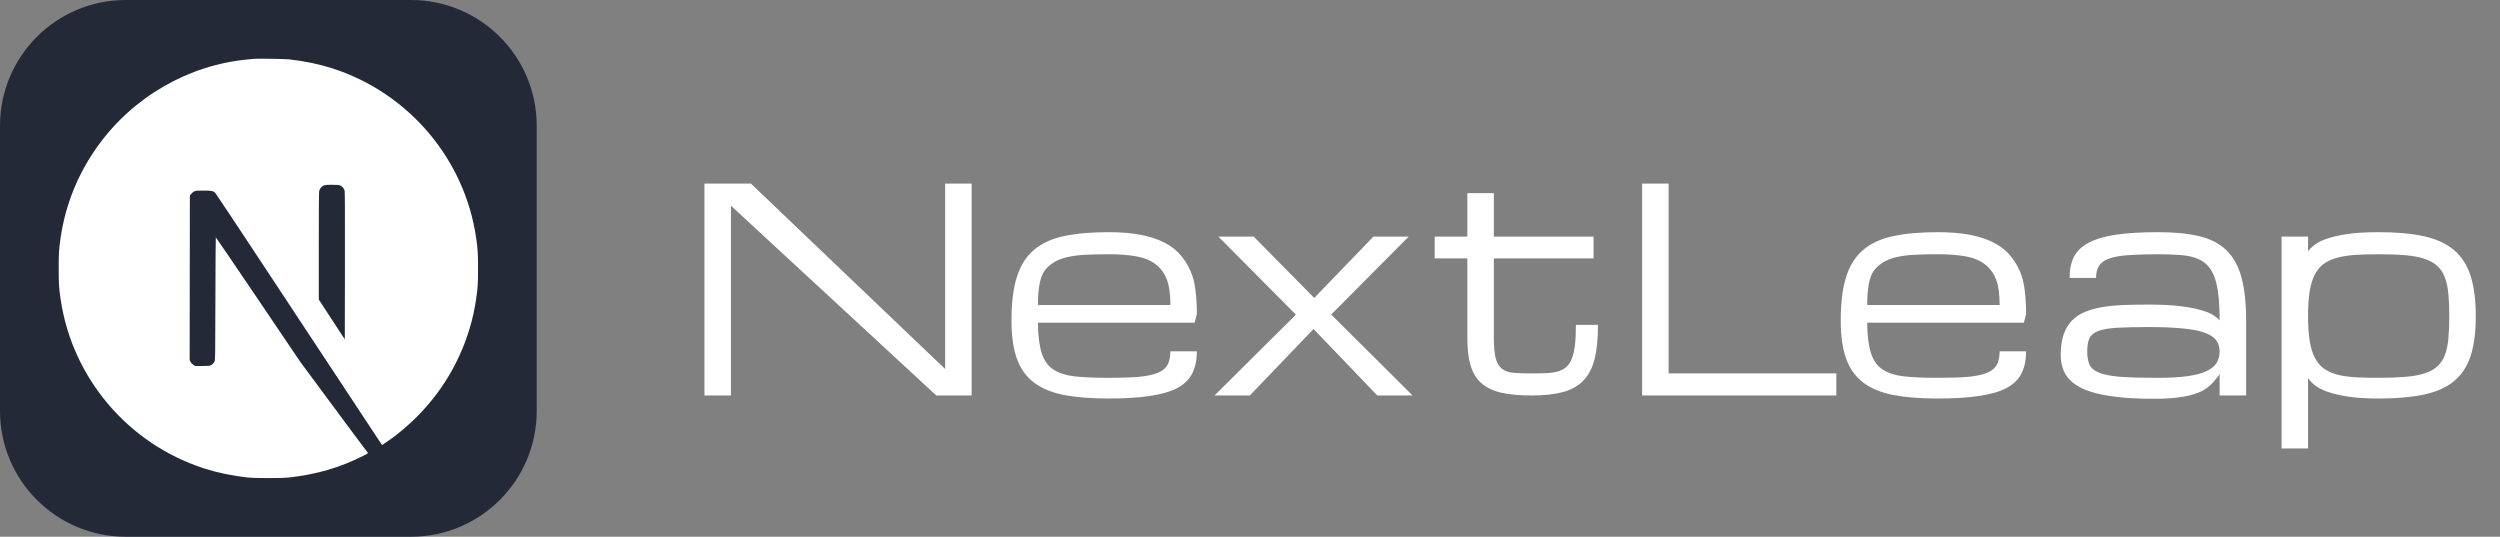 <svg width="177" height="38" viewBox="0 0 177 38" fill="none" xmlns="http://www.w3.org/2000/svg">
<rect x="0" y="0" width="177" height="38" fill="#808080" stroke="none"/>
<g clip-path="url(#clip0_9_77)">
<path d="M29.094 0H8.906C3.987 0 0 3.987 0 8.906V29.094C0 34.013 3.987 38 8.906 38H29.094C34.013 38 38 34.013 38 29.094V8.906C38 3.987 34.013 0 29.094 0Z" fill="#242938"/>
<path d="M18.028 4.164C17.964 4.17 17.761 4.19 17.578 4.205C13.361 4.585 9.412 6.86 6.91 10.357C5.517 12.302 4.626 14.507 4.29 16.843C4.171 17.659 4.156 17.9 4.156 19.005C4.156 20.111 4.171 20.352 4.29 21.167C5.097 26.742 9.064 31.426 14.444 33.161C15.408 33.472 16.423 33.684 17.578 33.811C18.028 33.861 19.972 33.861 20.422 33.811C22.416 33.591 24.105 33.097 25.77 32.247C26.026 32.117 26.075 32.082 26.04 32.053C26.017 32.035 24.929 30.575 23.623 28.811L21.249 25.604L18.275 21.202C16.638 18.782 15.291 16.802 15.28 16.802C15.268 16.8 15.257 18.756 15.251 21.144C15.242 25.326 15.239 25.494 15.187 25.593C15.111 25.735 15.053 25.793 14.931 25.857C14.839 25.903 14.757 25.912 14.319 25.912H13.817L13.684 25.828C13.601 25.776 13.534 25.703 13.489 25.616L13.428 25.485L13.434 19.667L13.443 13.845L13.533 13.732C13.579 13.671 13.678 13.593 13.748 13.555C13.866 13.497 13.913 13.492 14.415 13.492C15.007 13.492 15.106 13.515 15.259 13.683C15.303 13.729 16.914 16.155 18.841 19.078C20.791 22.036 22.744 24.993 24.697 27.949L27.047 31.51L27.166 31.432C28.22 30.747 29.334 29.772 30.216 28.756C32.094 26.6 33.304 23.971 33.711 21.167C33.829 20.352 33.844 20.111 33.844 19.005C33.844 17.9 33.829 17.659 33.711 16.843C32.904 11.268 28.937 6.585 23.556 4.849C22.607 4.542 21.598 4.33 20.466 4.202C20.187 4.173 18.269 4.141 18.028 4.164L18.028 4.164ZM24.105 13.143C24.244 13.213 24.357 13.346 24.398 13.485C24.421 13.561 24.427 15.175 24.421 18.811L24.412 24.029L23.492 22.618L22.57 21.208V17.415C22.57 14.963 22.581 13.584 22.598 13.517C22.645 13.355 22.746 13.227 22.886 13.152C23.005 13.091 23.048 13.085 23.504 13.085C23.933 13.085 24.009 13.091 24.105 13.143Z" fill="white"/>
</g>
<path d="M51.75 28H49.875V13H53.166L66.916 26.125V13H68.791V28H66.291L51.75 14.562V28ZM78.488 28.215C77.238 28.215 76.177 28.13 75.305 27.961C74.432 27.785 73.723 27.486 73.176 27.062C72.629 26.639 72.232 26.073 71.984 25.363C71.737 24.654 71.613 23.762 71.613 22.688C71.613 21.457 71.737 20.441 71.984 19.641C72.232 18.833 72.629 18.192 73.176 17.717C73.723 17.241 74.432 16.91 75.305 16.721C76.177 16.532 77.238 16.438 78.488 16.438C79.38 16.438 80.152 16.503 80.803 16.633C81.46 16.763 82.02 16.952 82.482 17.199C82.951 17.447 83.329 17.746 83.615 18.098C83.908 18.449 84.136 18.82 84.299 19.211C84.468 19.595 84.582 20.047 84.641 20.568C84.706 21.089 84.738 21.639 84.738 22.219L84.582 22.844H73.488C73.488 23.703 73.573 24.41 73.742 24.963C73.912 25.51 74.191 25.91 74.582 26.164C74.973 26.418 75.487 26.581 76.125 26.652C76.763 26.717 77.551 26.75 78.488 26.75C79.348 26.75 80.057 26.727 80.617 26.682C81.184 26.63 81.633 26.535 81.965 26.398C82.297 26.262 82.528 26.073 82.658 25.832C82.795 25.585 82.863 25.266 82.863 24.875H84.738C84.738 25.48 84.631 25.998 84.416 26.428C84.208 26.851 83.859 27.196 83.371 27.463C82.883 27.723 82.238 27.912 81.438 28.029C80.643 28.153 79.66 28.215 78.488 28.215ZM78.488 18C77.863 18 77.303 18.013 76.809 18.039C76.32 18.065 75.891 18.124 75.519 18.215C75.155 18.299 74.842 18.426 74.582 18.596C74.322 18.759 74.11 18.954 73.947 19.182C73.791 19.403 73.674 19.719 73.596 20.129C73.524 20.533 73.488 21.021 73.488 21.594H82.863C82.863 20.832 82.782 20.236 82.619 19.807C82.456 19.37 82.199 19.012 81.848 18.732C81.496 18.453 81.044 18.26 80.49 18.156C79.937 18.052 79.269 18 78.488 18ZM97.512 28H100.012L94.25 22.268L99.738 16.75H97.238L93.049 21.096L88.762 16.75H86.262L91.75 22.277L85.988 28H88.488L93 23.293L97.512 28ZM113.137 23C113.137 23.957 113.059 24.758 112.902 25.402C112.746 26.04 112.482 26.551 112.111 26.936C111.747 27.32 111.265 27.593 110.666 27.756C110.067 27.919 109.328 28 108.449 28C107.596 28 106.88 27.935 106.301 27.805C105.721 27.674 105.253 27.453 104.895 27.141C104.536 26.828 104.279 26.412 104.123 25.891C103.967 25.37 103.889 24.719 103.889 23.938V18.293H101.574V16.75H103.889V13.674H105.764V16.75H112.824V18.293H105.764V23.938C105.764 24.562 105.809 25.044 105.9 25.383C105.998 25.721 106.151 25.969 106.359 26.125C106.568 26.281 106.841 26.372 107.18 26.398C107.525 26.424 107.945 26.438 108.439 26.438C108.83 26.438 109.178 26.431 109.484 26.418C109.797 26.405 110.067 26.366 110.295 26.301C110.529 26.229 110.728 26.125 110.891 25.988C111.053 25.845 111.184 25.646 111.281 25.393C111.385 25.139 111.46 24.82 111.506 24.436C111.551 24.045 111.574 23.566 111.574 23H113.137ZM116.262 28V13H118.137V26.438H130.012V28H116.262ZM137.199 28.215C135.949 28.215 134.888 28.13 134.016 27.961C133.143 27.785 132.434 27.486 131.887 27.062C131.34 26.639 130.943 26.073 130.695 25.363C130.448 24.654 130.324 23.762 130.324 22.688C130.324 21.457 130.448 20.441 130.695 19.641C130.943 18.833 131.34 18.192 131.887 17.717C132.434 17.241 133.143 16.91 134.016 16.721C134.888 16.532 135.949 16.438 137.199 16.438C138.091 16.438 138.863 16.503 139.514 16.633C140.171 16.763 140.731 16.952 141.193 17.199C141.662 17.447 142.04 17.746 142.326 18.098C142.619 18.449 142.847 18.82 143.01 19.211C143.179 19.595 143.293 20.047 143.352 20.568C143.417 21.089 143.449 21.639 143.449 22.219L143.293 22.844H132.199C132.199 23.703 132.284 24.41 132.453 24.963C132.622 25.51 132.902 25.91 133.293 26.164C133.684 26.418 134.198 26.581 134.836 26.652C135.474 26.717 136.262 26.75 137.199 26.75C138.059 26.75 138.768 26.727 139.328 26.682C139.895 26.63 140.344 26.535 140.676 26.398C141.008 26.262 141.239 26.073 141.369 25.832C141.506 25.585 141.574 25.266 141.574 24.875H143.449C143.449 25.48 143.342 25.998 143.127 26.428C142.919 26.851 142.57 27.196 142.082 27.463C141.594 27.723 140.949 27.912 140.148 28.029C139.354 28.153 138.371 28.215 137.199 28.215ZM137.199 18C136.574 18 136.014 18.013 135.52 18.039C135.031 18.065 134.602 18.124 134.23 18.215C133.866 18.299 133.553 18.426 133.293 18.596C133.033 18.759 132.821 18.954 132.658 19.182C132.502 19.403 132.385 19.719 132.307 20.129C132.235 20.533 132.199 21.021 132.199 21.594H141.574C141.574 20.832 141.493 20.236 141.33 19.807C141.167 19.37 140.91 19.012 140.559 18.732C140.207 18.453 139.755 18.26 139.201 18.156C138.648 18.052 137.98 18 137.199 18ZM157.15 26.457C157.131 26.535 156.984 26.73 156.711 27.043C156.516 27.277 156.255 27.486 155.93 27.668C155.604 27.844 155.168 27.98 154.621 28.078C154.081 28.182 153.368 28.234 152.482 28.234C151.304 28.234 150.298 28.172 149.465 28.049C148.632 27.932 147.951 27.749 147.424 27.502C146.896 27.248 146.509 26.926 146.262 26.535C146.021 26.145 145.9 25.679 145.9 25.139C145.9 24.572 145.965 24.094 146.096 23.703C146.232 23.306 146.428 22.974 146.682 22.707C146.942 22.44 147.255 22.232 147.619 22.082C147.984 21.932 148.397 21.818 148.859 21.74C149.328 21.662 149.839 21.613 150.393 21.594C150.946 21.574 151.535 21.564 152.16 21.564C153.052 21.564 153.798 21.604 154.396 21.682C154.995 21.753 155.484 21.848 155.861 21.965C156.245 22.076 156.535 22.196 156.73 22.326C156.926 22.456 157.066 22.577 157.15 22.688C157.15 21.958 157.118 21.337 157.053 20.822C156.994 20.308 156.893 19.878 156.75 19.533C156.613 19.188 156.434 18.915 156.213 18.713C155.992 18.505 155.718 18.348 155.393 18.244C155.074 18.14 154.699 18.075 154.27 18.049C153.84 18.016 153.348 18 152.795 18C151.936 18 151.223 18.023 150.656 18.068C150.09 18.107 149.641 18.189 149.309 18.312C148.977 18.436 148.742 18.609 148.605 18.83C148.469 19.045 148.4 19.328 148.4 19.68H146.525C146.525 19.087 146.63 18.586 146.838 18.176C147.053 17.766 147.404 17.434 147.893 17.18C148.387 16.919 149.035 16.73 149.836 16.613C150.637 16.496 151.623 16.438 152.795 16.438C153.941 16.438 154.911 16.532 155.705 16.721C156.499 16.91 157.141 17.241 157.629 17.717C158.124 18.192 158.479 18.833 158.693 19.641C158.915 20.441 159.025 21.457 159.025 22.688V28H157.15V26.457ZM152.795 26.75C153.622 26.75 154.312 26.711 154.865 26.633C155.425 26.555 155.874 26.438 156.213 26.281C156.551 26.125 156.792 25.93 156.936 25.695C157.079 25.461 157.15 25.188 157.15 24.875C157.15 24.562 157.066 24.299 156.896 24.084C156.734 23.863 156.457 23.684 156.066 23.547C155.682 23.41 155.171 23.312 154.533 23.254C153.895 23.189 153.107 23.156 152.17 23.156C151.232 23.156 150.474 23.172 149.895 23.205C149.322 23.238 148.879 23.312 148.566 23.43C148.254 23.547 148.042 23.719 147.932 23.947C147.827 24.175 147.775 24.484 147.775 24.875C147.775 25.266 147.831 25.585 147.941 25.832C148.059 26.073 148.293 26.262 148.645 26.398C148.996 26.535 149.501 26.63 150.158 26.682C150.822 26.727 151.701 26.75 152.795 26.75ZM168.41 16.438C169.66 16.438 170.721 16.532 171.594 16.721C172.466 16.91 173.176 17.232 173.723 17.688C174.27 18.143 174.667 18.755 174.914 19.523C175.161 20.285 175.285 21.242 175.285 22.395C175.285 23.527 175.161 24.468 174.914 25.217C174.667 25.965 174.27 26.561 173.723 27.004C173.176 27.447 172.466 27.759 171.594 27.941C170.721 28.124 169.66 28.215 168.41 28.215C167.518 28.215 166.773 28.166 166.174 28.068C165.575 27.971 165.083 27.85 164.699 27.707C164.322 27.557 164.032 27.398 163.83 27.229C163.635 27.059 163.495 26.9 163.41 26.75V31.75H161.535V16.75H163.41V17.795C163.495 17.665 163.635 17.521 163.83 17.365C164.032 17.203 164.322 17.053 164.699 16.916C165.083 16.779 165.575 16.665 166.174 16.574C166.773 16.483 167.518 16.438 168.41 16.438ZM168.41 18C167.785 18 167.229 18.016 166.74 18.049C166.252 18.081 165.822 18.15 165.451 18.254C165.08 18.352 164.764 18.498 164.504 18.693C164.25 18.882 164.042 19.139 163.879 19.465C163.716 19.784 163.596 20.181 163.518 20.656C163.446 21.131 163.41 21.701 163.41 22.365C163.41 23.036 163.446 23.612 163.518 24.094C163.596 24.576 163.716 24.979 163.879 25.305C164.042 25.624 164.25 25.881 164.504 26.076C164.764 26.265 165.08 26.412 165.451 26.516C165.822 26.613 166.252 26.678 166.74 26.711C167.229 26.737 167.785 26.75 168.41 26.75C169.139 26.75 169.768 26.727 170.295 26.682C170.829 26.636 171.281 26.555 171.652 26.438C172.023 26.32 172.323 26.158 172.551 25.949C172.785 25.741 172.964 25.477 173.088 25.158C173.218 24.833 173.303 24.445 173.342 23.996C173.387 23.54 173.41 23.006 173.41 22.395C173.41 21.783 173.387 21.249 173.342 20.793C173.303 20.337 173.218 19.947 173.088 19.621C172.964 19.296 172.785 19.029 172.551 18.82C172.323 18.612 172.023 18.446 171.652 18.322C171.281 18.199 170.829 18.114 170.295 18.068C169.768 18.023 169.139 18 168.41 18Z" fill="white"/>
<defs>
<clipPath id="clip0_9_77">
<rect width="38" height="38" fill="white"/>
</clipPath>
</defs>
</svg>
